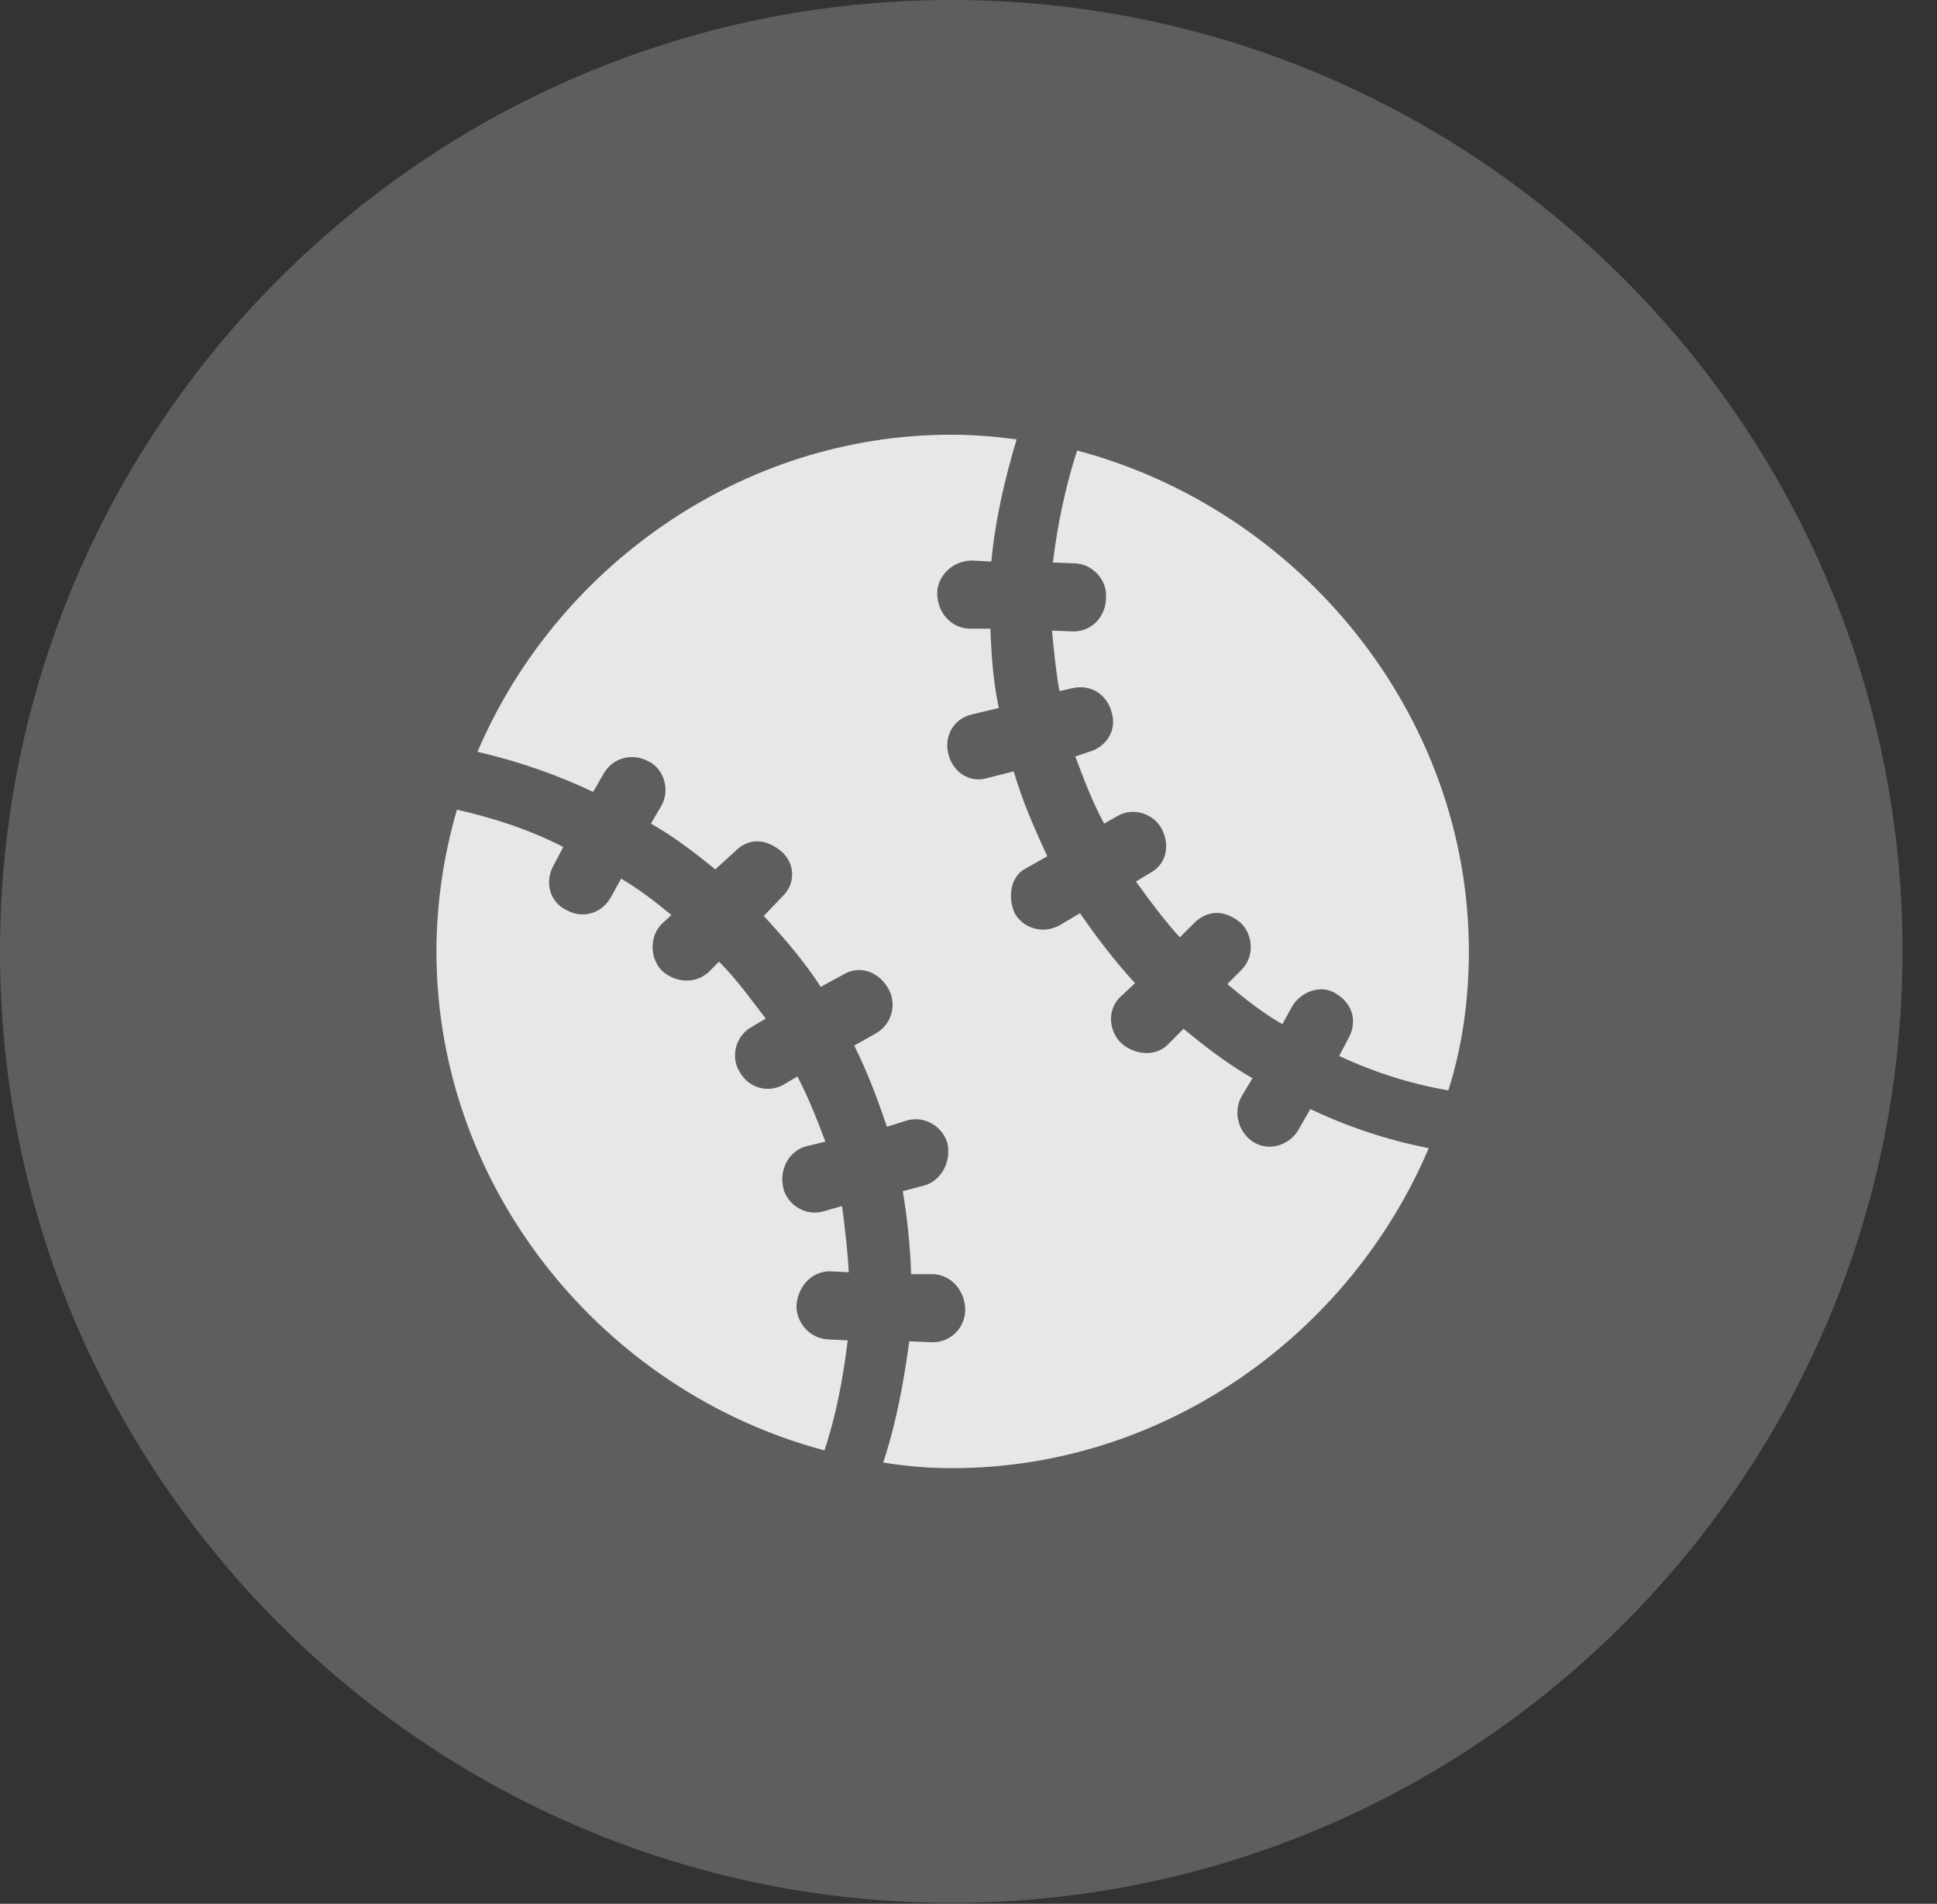 <?xml version="1.0" encoding="UTF-8"?>
<!--Generator: Apple Native CoreSVG 341-->
<!DOCTYPE svg
PUBLIC "-//W3C//DTD SVG 1.1//EN"
       "http://www.w3.org/Graphics/SVG/1.1/DTD/svg11.dtd">
<svg version="1.1" xmlns="http://www.w3.org/2000/svg" xmlns:xlink="http://www.w3.org/1999/xlink" viewBox="0 0 20.283 19.932">
 <rect x="0" y="0" width="20.283" height="19.932" fill="#333333" stroke="none"/>
 <g>
  <rect height="19.932" opacity="0" width="20.283" x="0" y="0"/>
  <path d="M9.961 19.922C15.459 19.922 19.922 15.449 19.922 9.961C19.922 4.463 15.459 0 9.961 0C4.473 0 0 4.463 0 9.961C0 15.449 4.473 19.922 9.961 19.922Z" fill="white" fill-opacity="0.212"/>
  <path d="M4.57 9.961C4.57 9.453 4.648 8.945 4.785 8.477C5.166 8.564 5.537 8.682 5.898 8.867L5.801 9.053C5.693 9.238 5.762 9.453 5.938 9.531C6.094 9.619 6.299 9.57 6.396 9.395L6.504 9.199C6.689 9.307 6.865 9.443 7.031 9.58L6.924 9.678C6.797 9.814 6.807 10.039 6.934 10.166C7.08 10.293 7.285 10.303 7.422 10.176L7.529 10.068C7.715 10.254 7.861 10.459 8.018 10.664L7.871 10.752C7.705 10.84 7.646 11.065 7.744 11.221C7.842 11.396 8.047 11.445 8.203 11.357L8.35 11.27C8.467 11.494 8.555 11.719 8.643 11.953L8.438 12.002C8.262 12.051 8.154 12.246 8.203 12.441C8.242 12.607 8.428 12.734 8.613 12.685L8.818 12.627C8.848 12.871 8.877 13.096 8.887 13.32L8.691 13.31C8.486 13.31 8.35 13.486 8.34 13.672C8.34 13.848 8.477 14.014 8.672 14.023L8.877 14.033C8.828 14.424 8.76 14.805 8.633 15.185C6.318 14.57 4.57 12.441 4.57 9.961ZM9.971 15.371C9.727 15.371 9.492 15.352 9.248 15.312C9.385 14.902 9.463 14.473 9.521 14.043L9.766 14.053C9.961 14.053 10.107 13.896 10.107 13.711C10.107 13.525 9.971 13.35 9.775 13.34L9.541 13.34C9.531 13.057 9.502 12.754 9.453 12.471L9.678 12.412C9.854 12.363 9.961 12.168 9.922 11.973C9.873 11.797 9.688 11.68 9.502 11.729L9.287 11.797C9.189 11.504 9.082 11.221 8.945 10.947L9.17 10.82C9.346 10.723 9.395 10.498 9.297 10.342C9.199 10.176 9.004 10.098 8.828 10.205L8.594 10.332C8.418 10.059 8.213 9.824 7.998 9.59L8.193 9.385C8.33 9.258 8.33 9.043 8.184 8.916C8.027 8.779 7.842 8.77 7.705 8.906L7.49 9.102C7.285 8.936 7.061 8.76 6.816 8.623L6.924 8.438C7.021 8.271 6.953 8.047 6.787 7.969C6.621 7.881 6.416 7.93 6.318 8.105L6.211 8.291C5.82 8.105 5.42 7.969 5 7.871C5.82 5.947 7.754 4.551 9.961 4.551C10.185 4.551 10.42 4.57 10.645 4.6C10.518 5.029 10.42 5.449 10.381 5.879L10.176 5.869C9.971 5.869 9.814 6.035 9.814 6.211C9.814 6.406 9.951 6.572 10.146 6.582L10.371 6.582C10.381 6.855 10.4 7.139 10.459 7.412L10.176 7.48C9.971 7.529 9.883 7.725 9.932 7.9C9.98 8.086 10.156 8.203 10.342 8.145L10.615 8.076C10.703 8.379 10.83 8.672 10.967 8.965L10.742 9.092C10.586 9.17 10.547 9.385 10.625 9.561C10.713 9.717 10.918 9.785 11.094 9.688L11.309 9.561C11.484 9.814 11.67 10.059 11.885 10.293L11.719 10.449C11.592 10.586 11.611 10.801 11.748 10.928C11.885 11.045 12.1 11.065 12.227 10.938L12.393 10.771C12.617 10.957 12.861 11.143 13.115 11.289L12.998 11.484C12.91 11.65 12.969 11.865 13.135 11.963C13.301 12.06 13.516 11.982 13.604 11.816L13.721 11.611C14.111 11.797 14.521 11.934 14.961 12.021C14.131 13.975 12.188 15.371 9.971 15.371ZM15.381 9.961C15.381 10.469 15.312 10.957 15.166 11.416C14.775 11.348 14.395 11.23 14.023 11.055L14.121 10.869C14.219 10.693 14.16 10.498 13.984 10.4C13.838 10.303 13.613 10.381 13.525 10.547L13.428 10.723C13.223 10.605 13.037 10.459 12.852 10.303L12.998 10.156C13.145 10.01 13.115 9.785 12.998 9.668C12.842 9.531 12.656 9.512 12.5 9.668L12.354 9.814C12.188 9.629 12.041 9.434 11.895 9.229L12.041 9.141C12.207 9.053 12.256 8.867 12.168 8.682C12.08 8.516 11.865 8.447 11.699 8.545L11.562 8.623C11.435 8.389 11.348 8.154 11.26 7.92L11.406 7.871C11.582 7.822 11.699 7.646 11.641 7.461C11.592 7.266 11.416 7.158 11.221 7.207L11.094 7.236C11.055 7.021 11.035 6.807 11.016 6.602L11.24 6.611C11.435 6.611 11.582 6.455 11.582 6.25C11.592 6.074 11.445 5.908 11.26 5.898L11.025 5.889C11.074 5.498 11.152 5.107 11.279 4.717C13.604 5.332 15.381 7.471 15.381 9.961Z" fill="white" fill-opacity="0.85"/>
 </g>
</svg>
